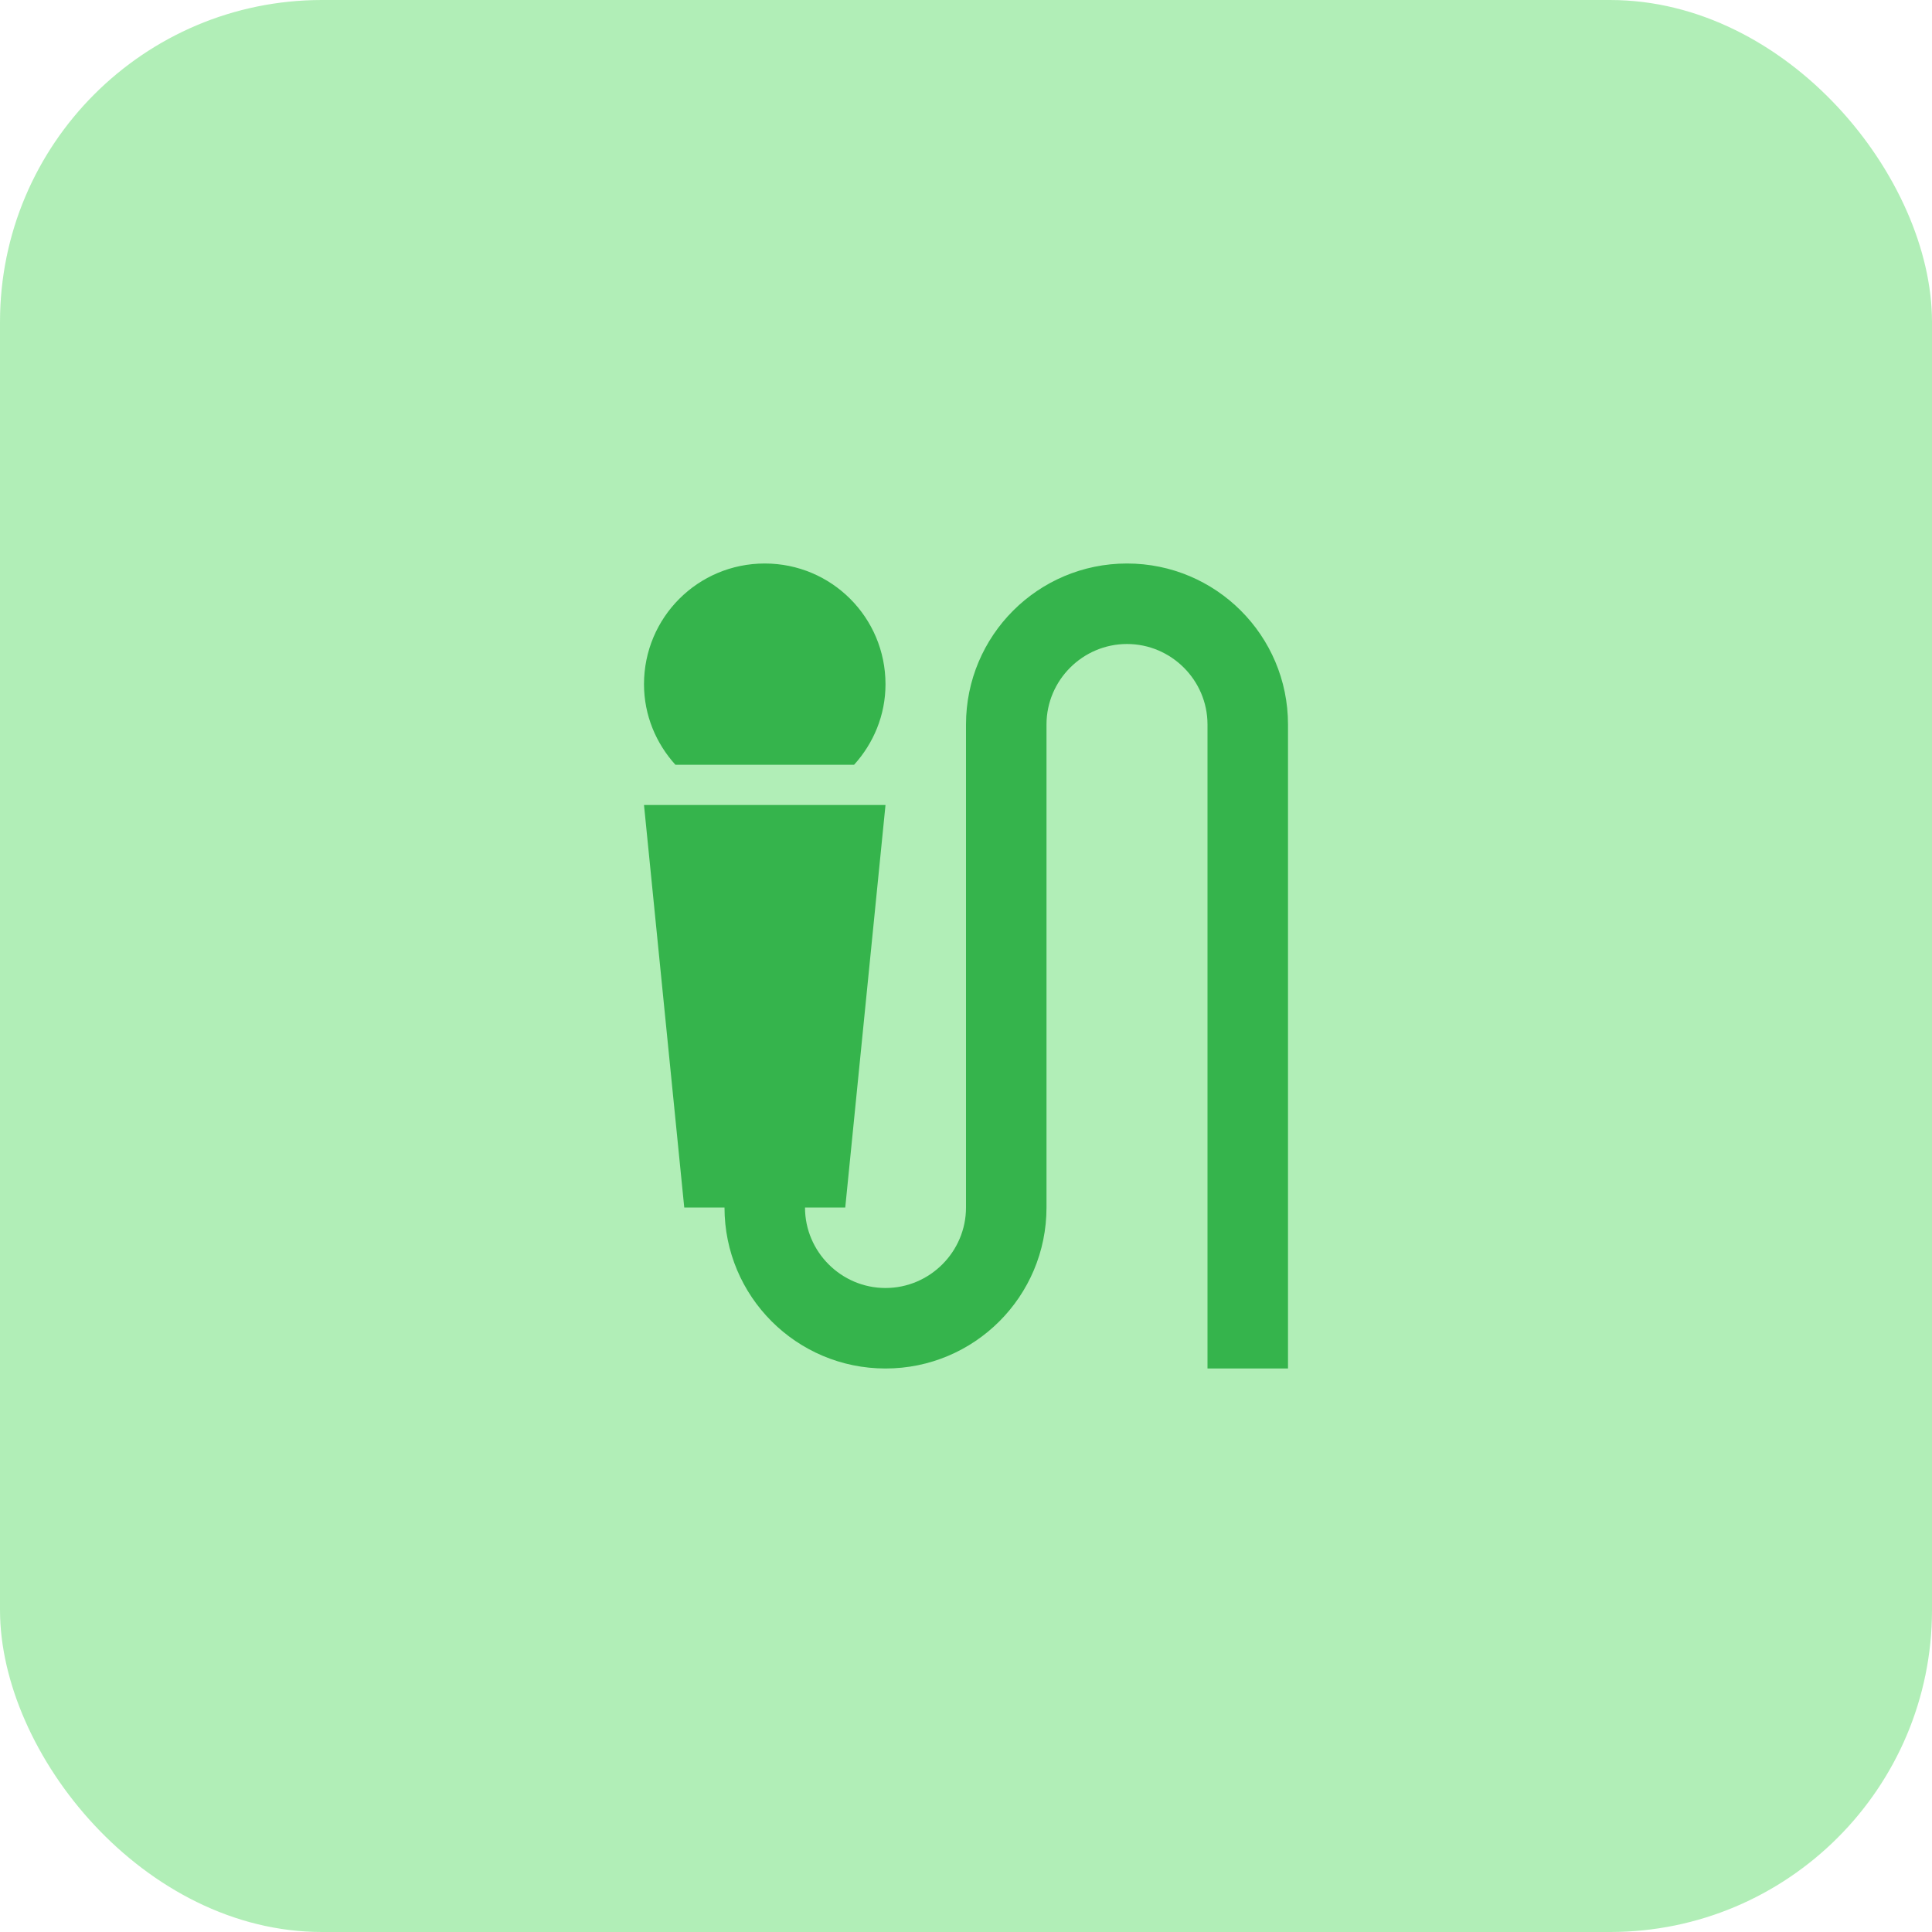 <svg width="48" height="48" viewBox="0 0 48 48" fill="none" xmlns="http://www.w3.org/2000/svg">
<rect width="48" height="48" rx="8" fill="#64DF71" fill-opacity="0.5"/>
<path d="M21.22 19H16.78C16.3 18.47 16 17.77 16 17C16 15.34 17.34 14 19 14C20.66 14 22 15.34 22 17C22 17.77 21.7 18.47 21.22 19ZM28 14C30.21 14 32 15.79 32 18V34H30V18C30 16.9 29.1 16 28 16C26.9 16 26 16.9 26 18V30C26 32.21 24.21 34 22 34C19.79 34 18 32.21 18 30H17L16 20H22L21 30H20C20 31.1 20.9 32 22 32C23.1 32 24 31.1 24 30V18C24 15.79 25.79 14 28 14Z" fill="#35B44C"/>
</svg>
